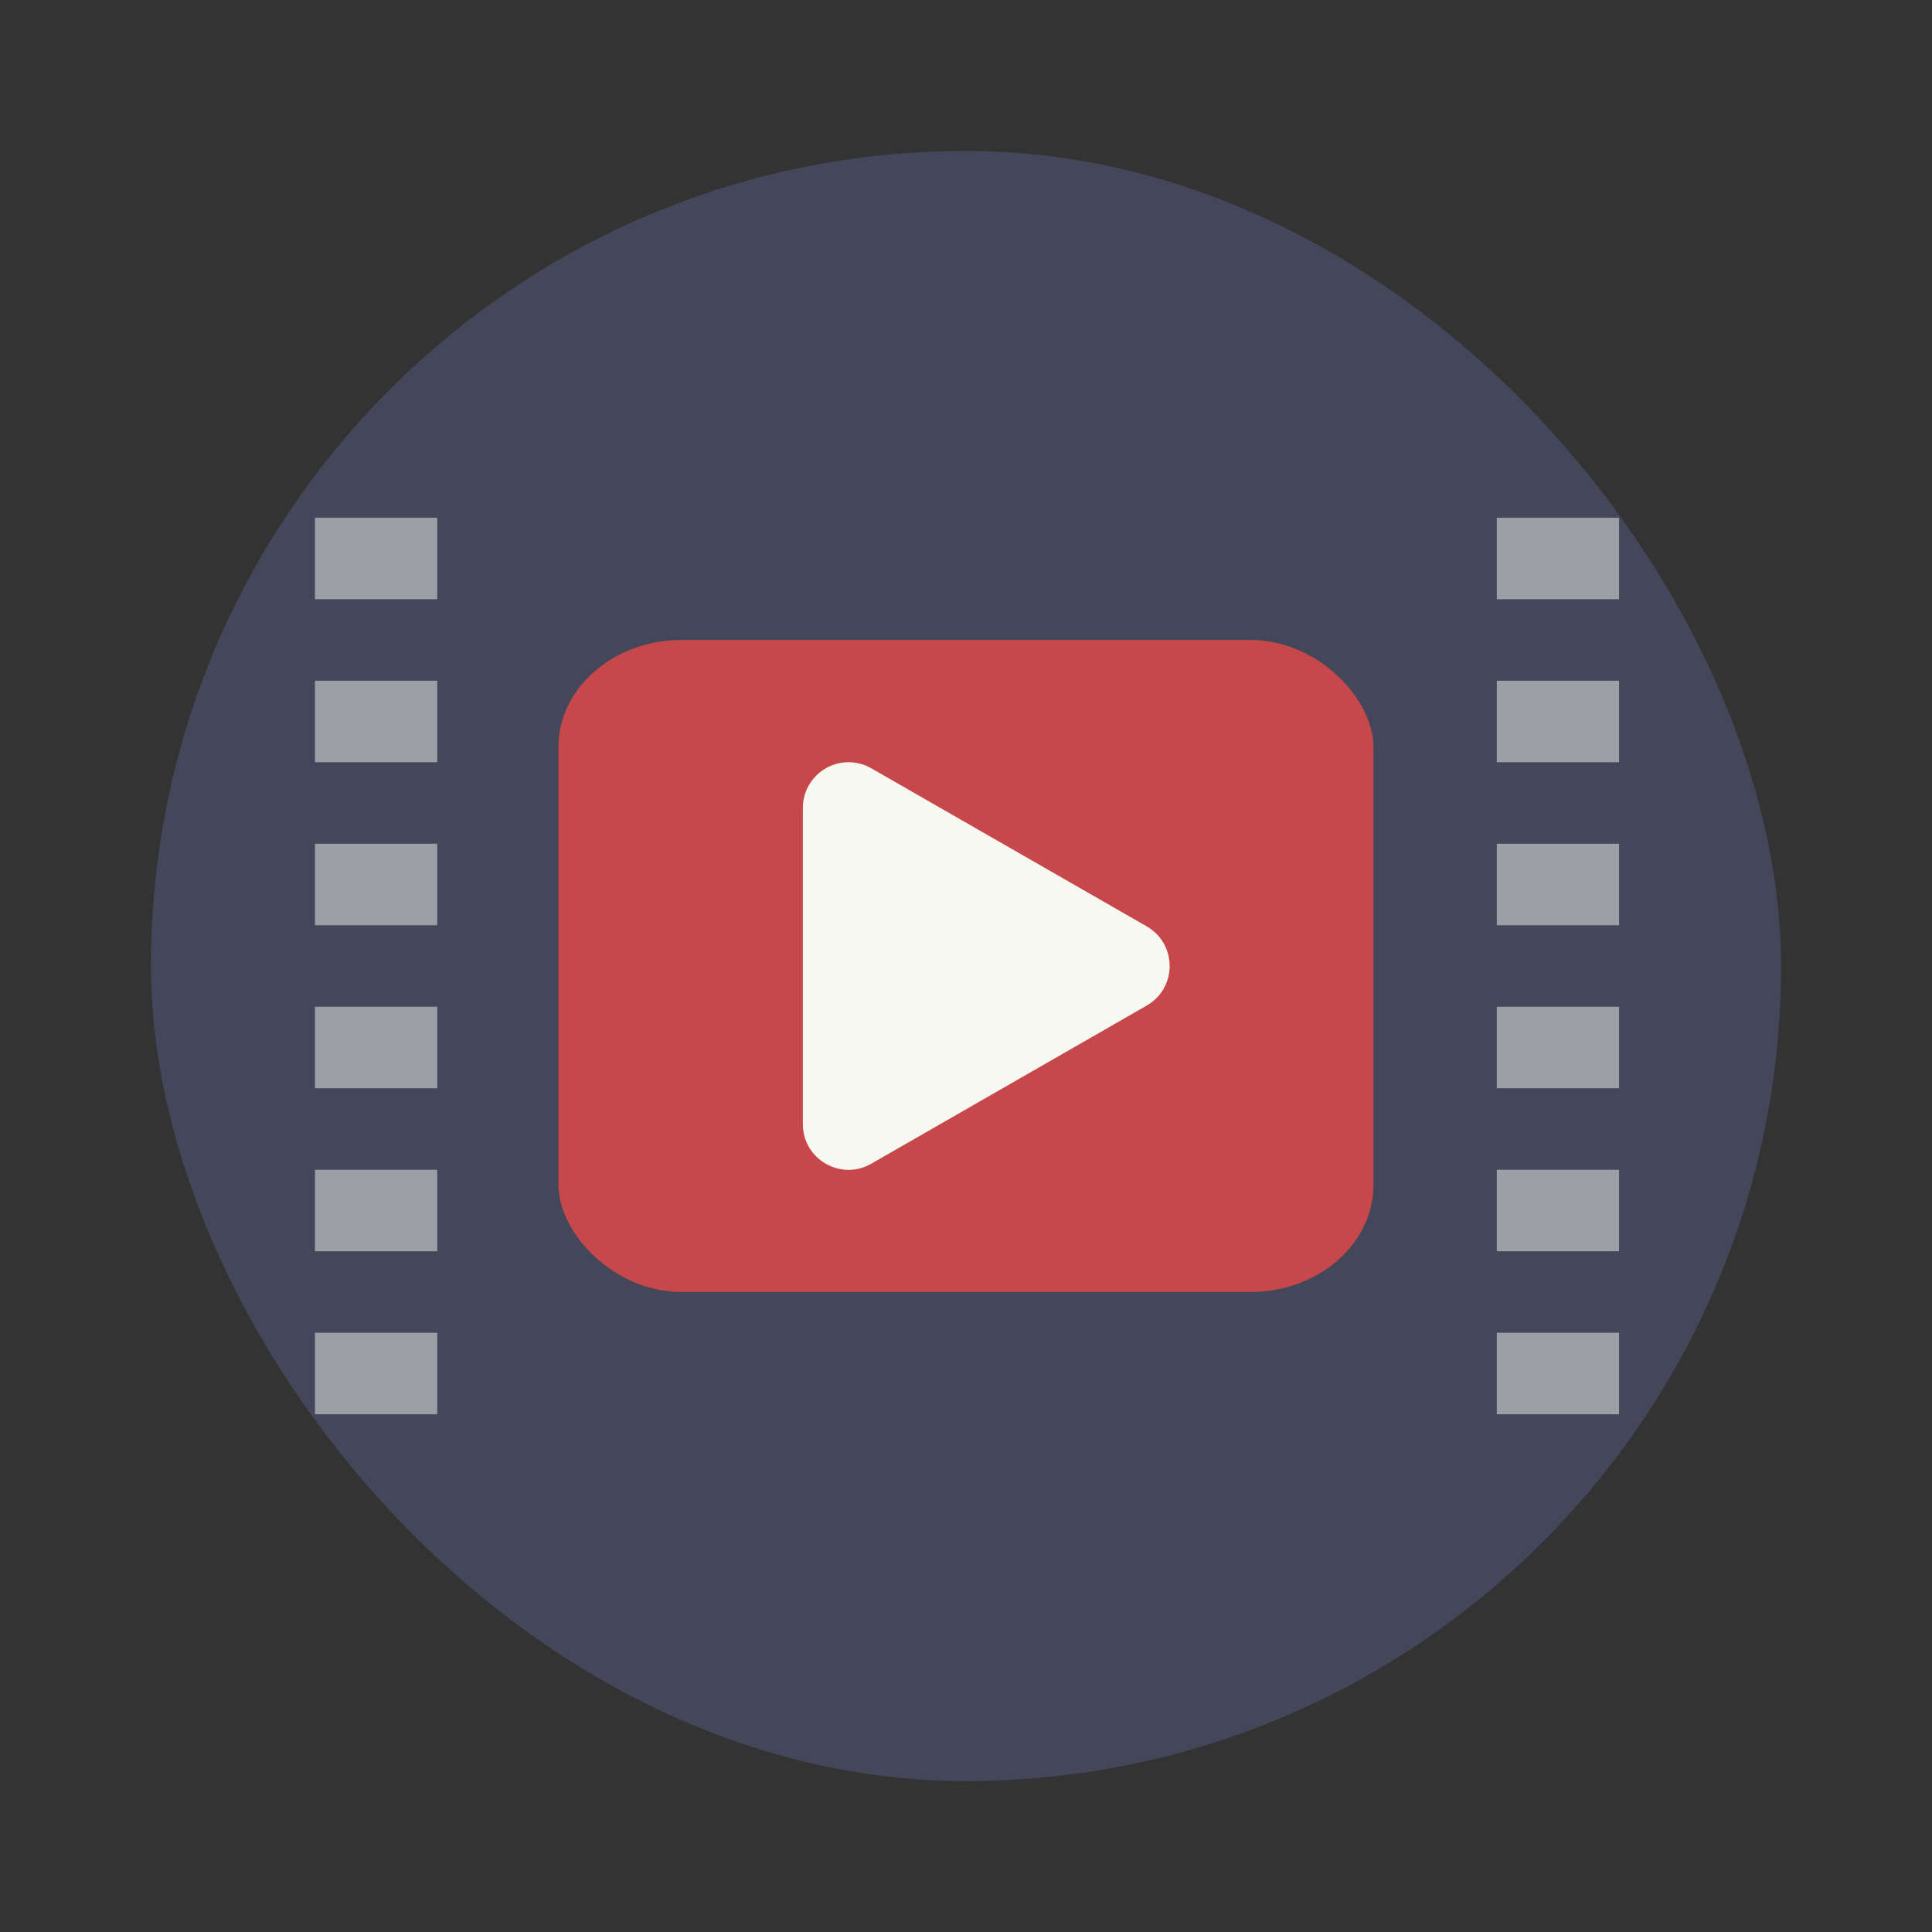 <?xml version="1.0" encoding="UTF-8" standalone="no"?>
<svg
   width="64"
   height="64"
   version="1.1"
   id="svg38"
   sodipodi:docname="smtube.svg"
   inkscape:version="1.2.2 (b0a8486541, 2022-12-01)"
   xmlns:inkscape="http://www.inkscape.org/namespaces/inkscape"
   xmlns:sodipodi="http://sodipodi.sourceforge.net/DTD/sodipodi-0.dtd"
   xmlns="http://www.w3.org/2000/svg"
   xmlns:svg="http://www.w3.org/2000/svg">
  <rect width="100%" height="100%" fill="#333333" stroke="none"/>
  <defs
     id="defs42" />
  <sodipodi:namedview
     id="namedview40"
     pagecolor="#505050"
     bordercolor="#eeeeee"
     borderopacity="1"
     inkscape:showpageshadow="0"
     inkscape:pageopacity="0"
     inkscape:pagecheckerboard="0"
     inkscape:deskcolor="#505050"
     showgrid="false"
     inkscape:zoom="15.921875"
     inkscape:cx="27.76055"
     inkscape:cy="32.031403"
     inkscape:window-width="1280"
     inkscape:window-height="1361"
     inkscape:window-x="0"
     inkscape:window-y="0"
     inkscape:window-maximized="0"
     inkscape:current-layer="svg38" />
  <g
     transform="translate(3.014 -3)"
     id="g36">
    <rect
       x="1.986"
       y="8"
       width="54"
       height="54"
       ry="27"
       fill="#282a36"
       stroke-width=".9"
       id="rect2"
       style="fill:#44475a" />
    <g
       transform="matrix(1.35 0 0 1.35 -522.55 -672.13)"
       fill="#f8f8f2"
       opacity=".5"
       stroke-width=".667"
       id="g16">
      <rect
         x="392.57"
         y="512.8"
         width="3"
         height="2"
         opacity="1"
         id="rect4" />
      <rect
         x="392.57"
         y="516.8"
         width="3"
         height="2"
         opacity="1"
         id="rect6" />
      <rect
         x="392.57"
         y="520.8"
         width="3"
         height="2"
         opacity="1"
         id="rect8" />
      <rect
         x="392.57"
         y="524.8"
         width="3"
         height="2"
         opacity="1"
         id="rect10" />
      <rect
         x="392.57"
         y="528.8"
         width="3"
         height="2"
         opacity="1"
         id="rect12" />
      <rect
         x="392.57"
         y="532.8"
         width="3"
         height="2"
         opacity="1"
         id="rect14" />
    </g>
    <g
       transform="matrix(1.35 0 0 1.35 -483.4 -672.13)"
       fill="#f8f8f2"
       opacity=".5"
       stroke-width=".667"
       id="g30">
      <rect
         x="392.57"
         y="512.8"
         width="3"
         height="2"
         opacity="1"
         id="rect18" />
      <rect
         x="392.57"
         y="516.8"
         width="3"
         height="2"
         opacity="1"
         id="rect20" />
      <rect
         x="392.57"
         y="520.8"
         width="3"
         height="2"
         opacity="1"
         id="rect22" />
      <rect
         x="392.57"
         y="524.8"
         width="3"
         height="2"
         opacity="1"
         id="rect24" />
      <rect
         x="392.57"
         y="528.8"
         width="3"
         height="2"
         opacity="1"
         id="rect26" />
      <rect
         x="392.57"
         y="532.8"
         width="3"
         height="2"
         opacity="1"
         id="rect28" />
    </g>
    <rect
       x="15.485"
       y="24.2"
       width="26.998"
       height="21.6"
       rx="4.085"
       ry="3.549"
       fill="#c7484a"
       stroke-width=".9"
       id="rect32"
       style="fill:#c7484a" />
    <path
       d="m25.124 28.25c-0.846-0.017-1.542 0.664-1.542 1.511v10.476c-0.001 1.163 1.256 1.892 2.265 1.313l9.125-5.239c1.013-0.581 1.013-2.042 0-2.624l-9.125-5.237c-0.22-0.126-0.469-0.195-0.722-0.2z"
       color="#282a36"
       color-rendering="auto"
       fill="#f8f8f2"
       image-rendering="auto"
       shape-rendering="auto"
       solid-color="#282a36"
       stroke-width=".9"
       style="isolation:auto;mix-blend-mode:normal;text-decoration-color:#282a36;text-decoration-line:none;text-decoration-style:solid;text-indent:0;text-transform:none;white-space:normal"
       id="path34" />
  </g>
</svg>
